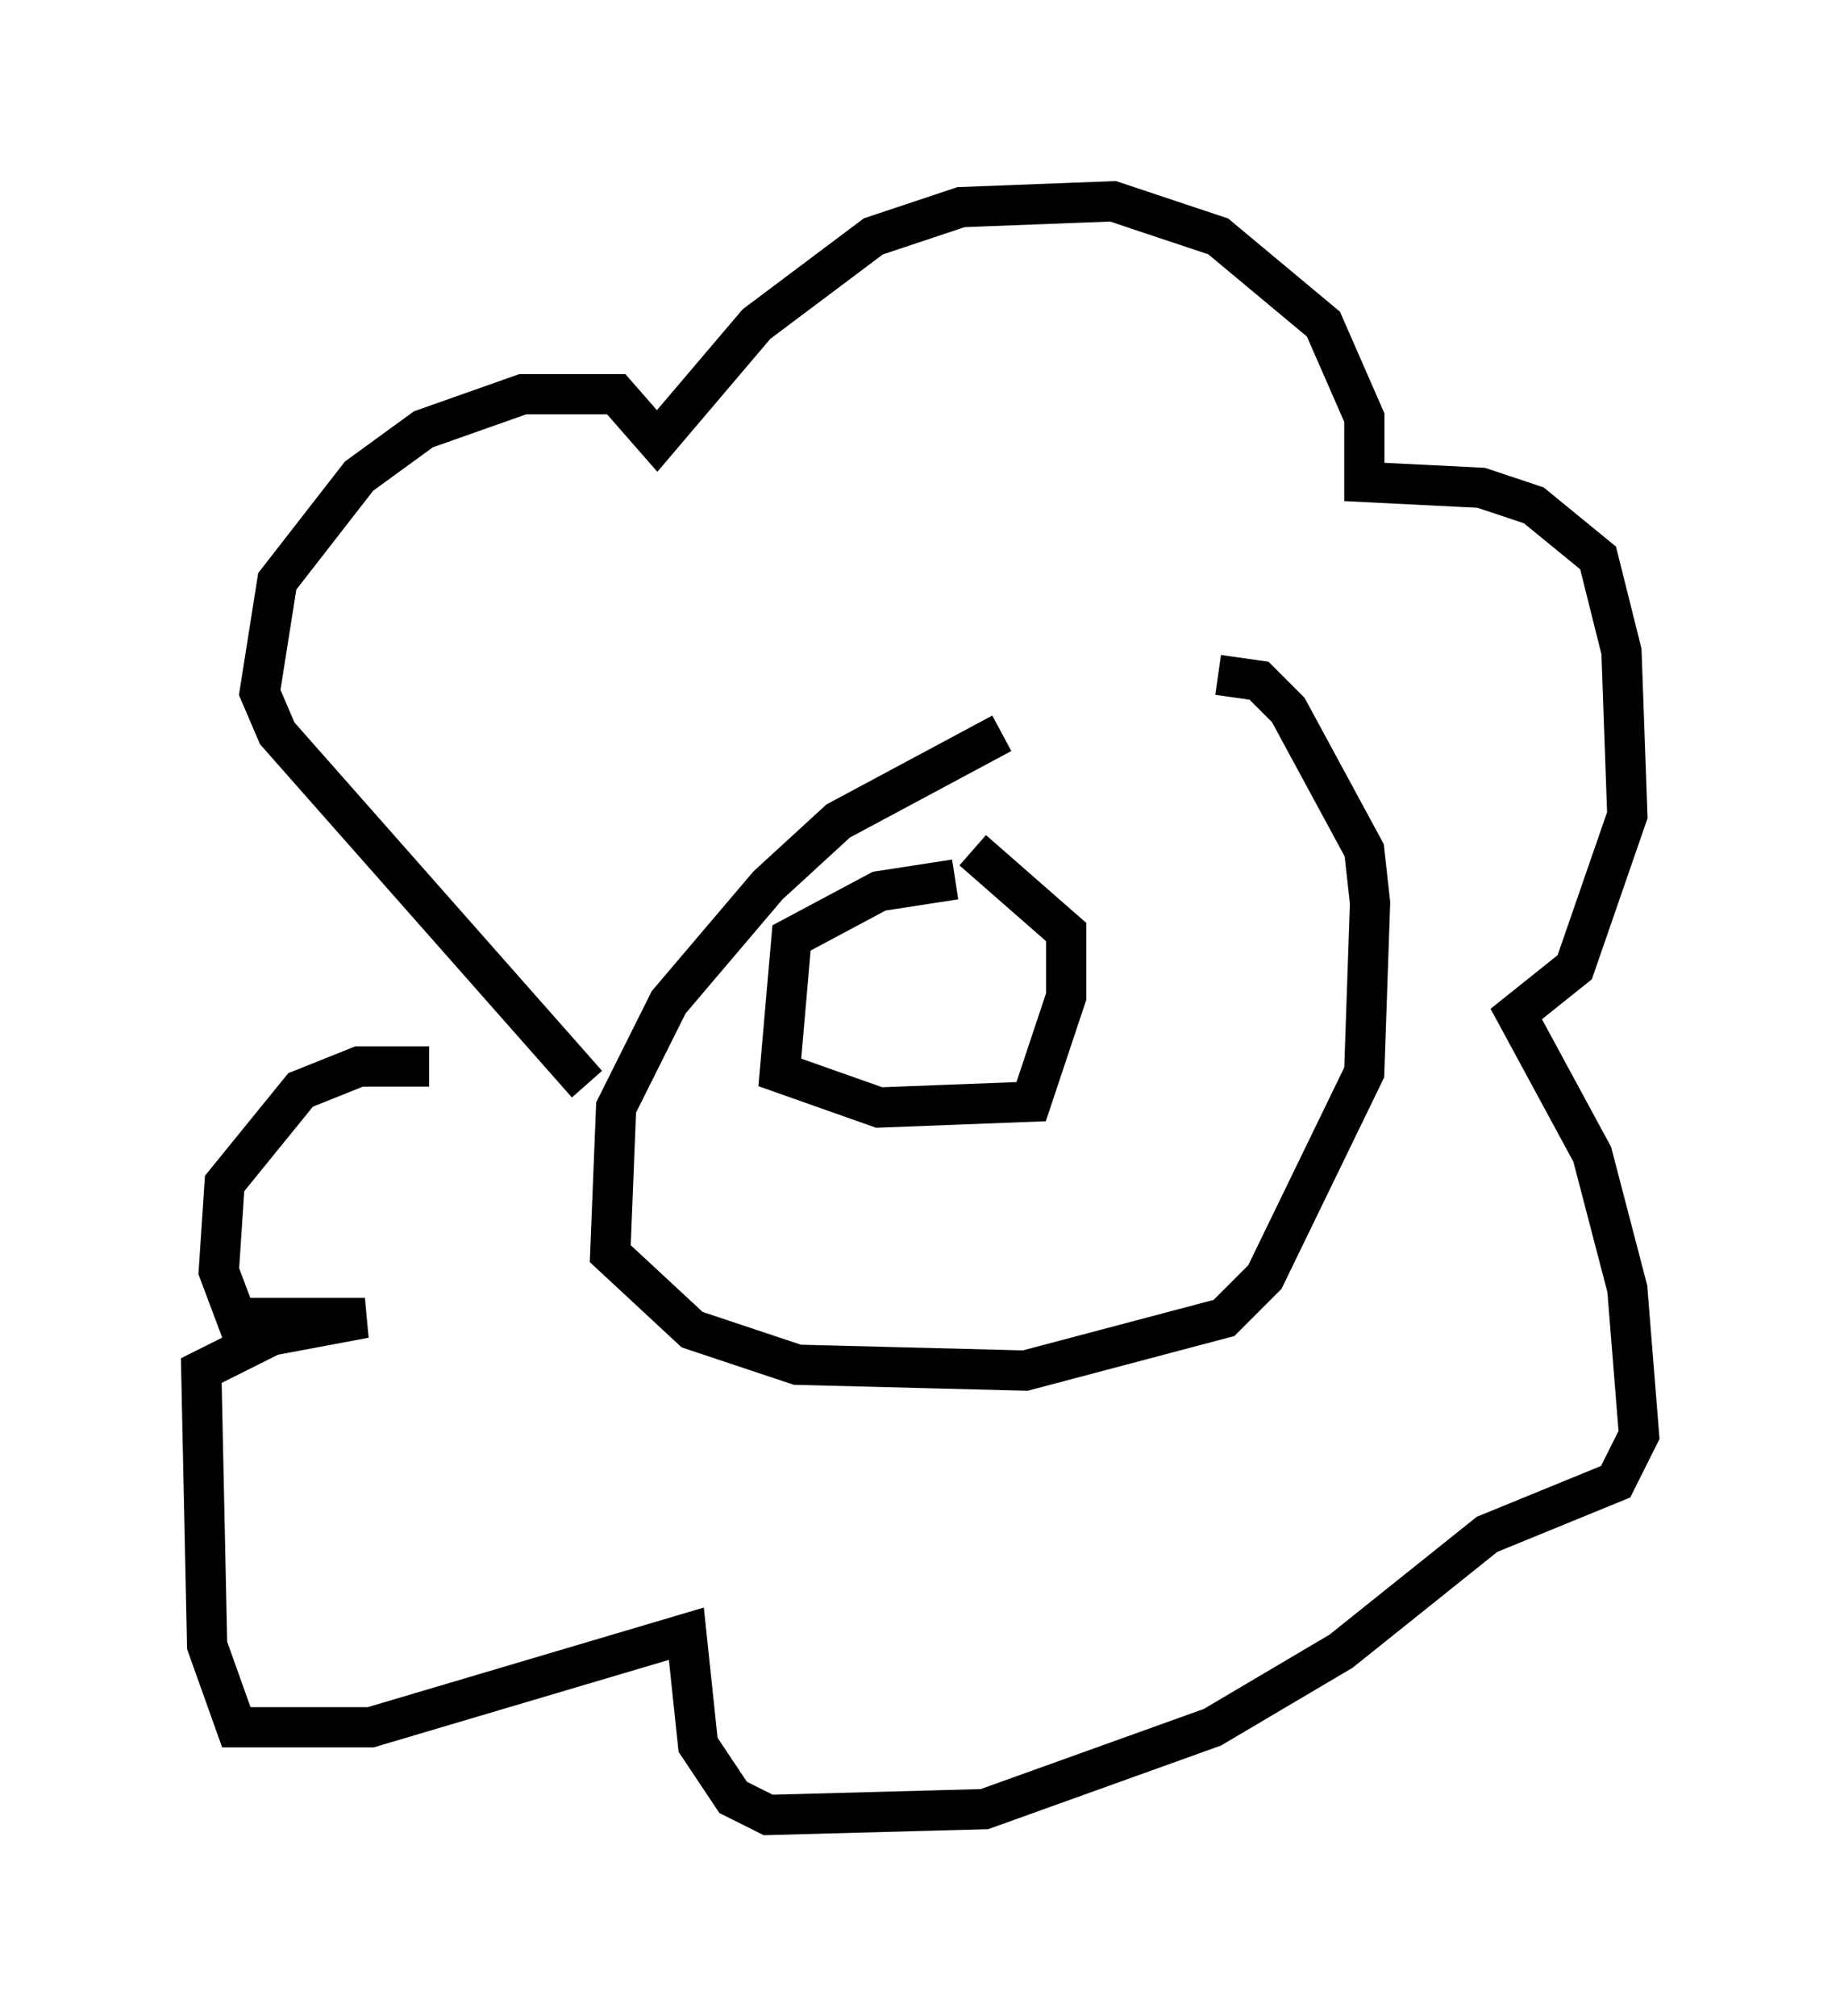 <?xml version="1.0" encoding="utf-8" ?>
<svg baseProfile="full" height="50.089" version="1.1" width="45.732" xmlns="http://www.w3.org/2000/svg" xmlns:ev="http://www.w3.org/2001/xml-events" xmlns:xlink="http://www.w3.org/1999/xlink"><defs /><rect fill="white" height="50.089" width="45.732" x="0" y="0" /><path d="M28.676, 17.782 m-3.777, 0.436 l-4.067, 2.179 -1.743, 1.598 l-2.469, 2.905 -1.307, 2.615 l-0.145, 3.631 2.034, 1.888 l2.615, 0.872 5.665, 0.145 l4.939, -1.307 1.017, -1.017 l2.469, -5.084 0.145, -4.212 l-0.145, -1.307 -1.888, -3.486 l-0.726, -0.726 -1.017, -0.145 m-15.687, 10.168 l-7.698, -8.715 -0.436, -1.017 l0.436, -2.76 2.034, -2.615 l1.598, -1.162 2.469, -0.872 l2.324, 0.0 1.017, 1.162 l2.469, -2.905 2.905, -2.179 l2.179, -0.726 3.777, -0.145 l2.615, 0.872 2.615, 2.179 l1.017, 2.324 0.0, 1.598 l2.905, 0.145 1.307, 0.436 l1.598, 1.307 0.581, 2.324 l0.145, 4.067 -1.307, 3.777 l-1.453, 1.162 1.888, 3.486 l0.872, 3.341 0.291, 3.631 l-0.581, 1.162 -3.196, 1.307 l-3.631, 2.905 -3.196, 1.888 l-5.665, 2.034 -5.374, 0.145 l-0.872, -0.436 -0.872, -1.307 l-0.291, -2.76 -7.844, 2.324 l-3.341, 0.0 -0.726, -2.034 l-0.145, -6.827 1.743, -0.872 l2.324, -0.436 -3.196, 0.0 l-0.436, -1.162 0.145, -2.179 l1.888, -2.324 1.453, -0.581 l1.743, 0.0 m13.073, -4.648 l-1.888, 0.291 -2.179, 1.162 l-0.291, 3.341 2.469, 0.872 l3.777, -0.145 0.872, -2.615 l0.0, -1.598 -2.324, -2.034 " fill="none" stroke="black" stroke-width="1" /></svg>